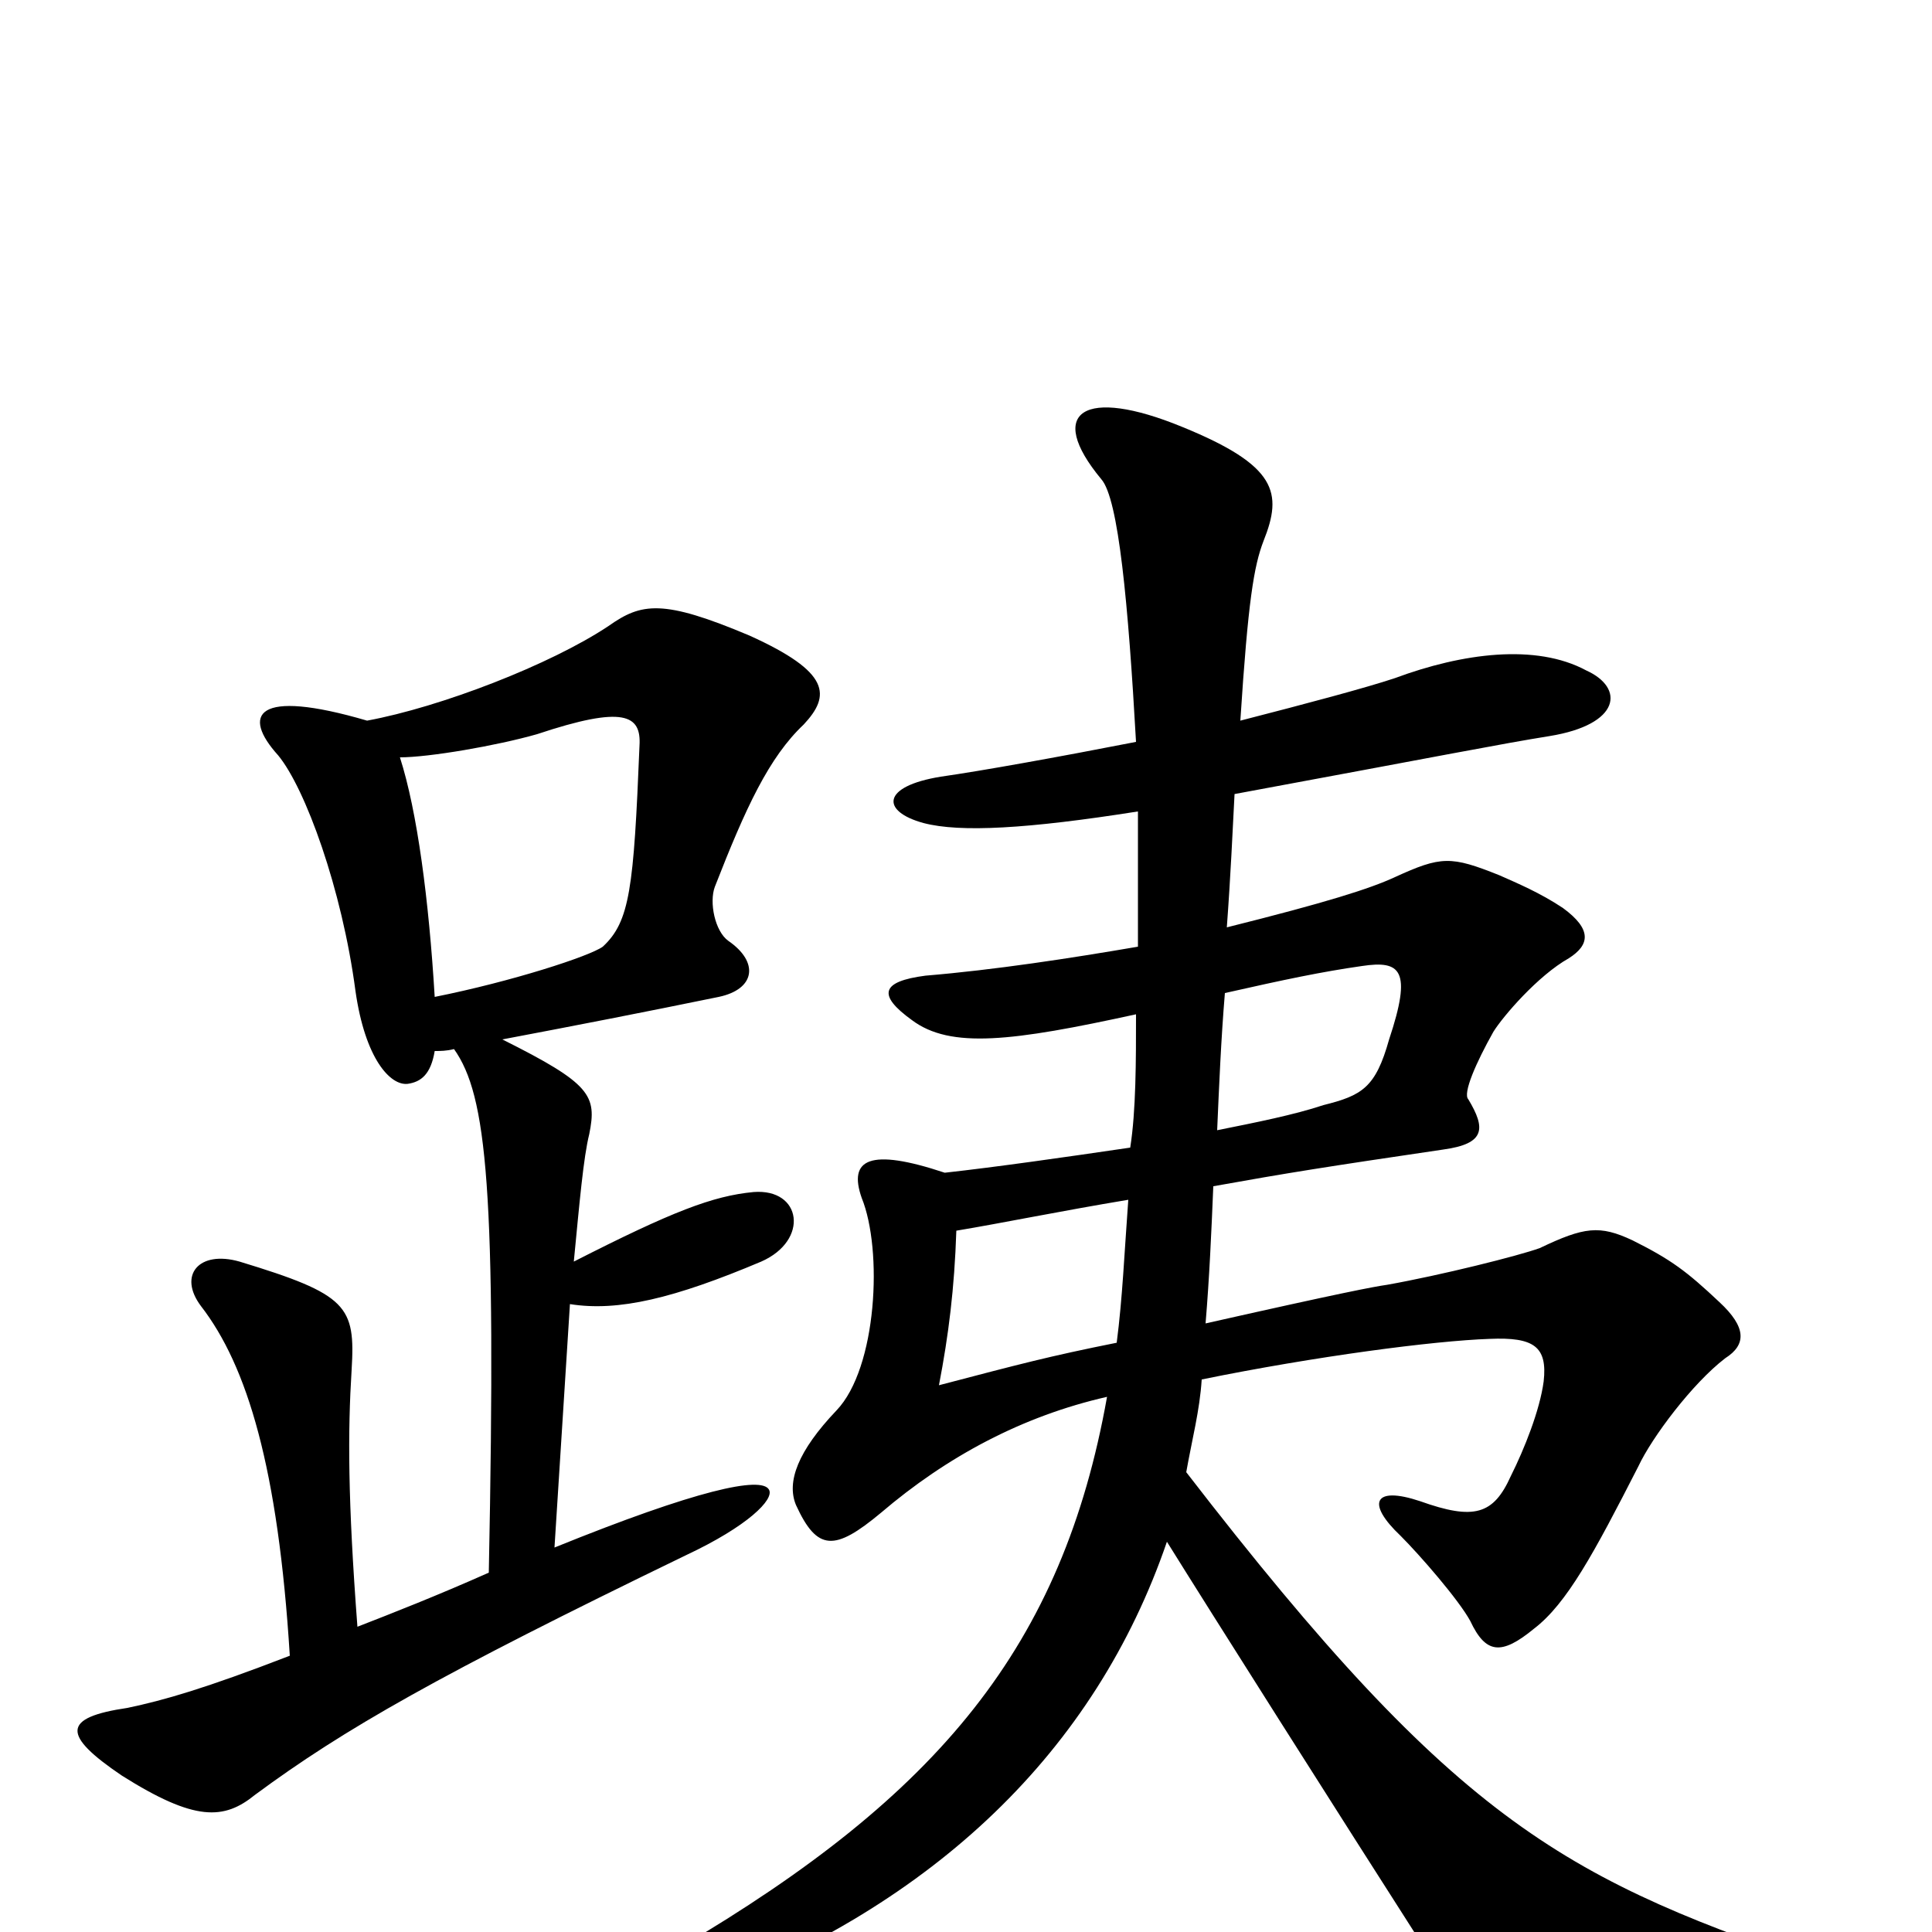 <svg xmlns="http://www.w3.org/2000/svg" viewBox="0 -1000 1000 1000">
	<path fill="#000000" d="M634 -486C665 -493 684 -497 705 -500C725 -503 731 -498 719 -462C712 -437 705 -433 685 -428C670 -423 650 -419 630 -415C631 -438 632 -462 634 -486ZM624 -315C626 -339 627 -362 628 -386C667 -393 686 -396 747 -405C769 -408 769 -416 760 -431C757 -434 764 -450 773 -466C778 -474 796 -495 812 -504C823 -511 824 -519 809 -530C797 -538 785 -543 776 -547C751 -557 746 -557 722 -546C709 -540 687 -533 635 -520C637 -547 638 -570 639 -589C747 -609 777 -615 802 -619C839 -625 841 -644 821 -653C795 -667 757 -662 722 -649C707 -644 677 -636 642 -627C646 -689 649 -707 654 -720C664 -745 661 -759 612 -779C561 -800 541 -787 570 -752C579 -742 584 -687 588 -616C547 -608 508 -601 487 -598C456 -593 456 -580 478 -574C497 -569 532 -571 589 -580C589 -557 589 -534 589 -510C554 -504 515 -498 479 -495C456 -492 454 -485 472 -472C492 -457 524 -461 588 -475C588 -451 588 -425 585 -406C551 -401 516 -396 489 -393C450 -406 439 -400 446 -380C457 -353 454 -292 433 -270C413 -249 407 -233 412 -221C423 -197 432 -197 456 -217C490 -246 529 -267 573 -277C550 -148 486 -71 352 8C323 25 328 44 361 32C484 -14 567 -94 604 -202C627 -165 691 -64 739 11C761 45 775 53 951 49C974 48 977 30 950 20C811 -27 756 -54 614 -238C617 -255 621 -270 622 -286C681 -298 742 -306 771 -307C794 -308 801 -303 799 -285C797 -270 789 -250 782 -236C773 -216 763 -213 735 -223C711 -231 707 -222 725 -205C735 -195 755 -172 761 -161C769 -144 777 -143 794 -157C811 -170 825 -196 848 -241C855 -256 876 -284 893 -297C904 -304 904 -313 890 -326C873 -342 865 -348 845 -358C828 -366 820 -365 797 -354C786 -350 746 -340 718 -335C711 -334 695 -331 624 -315ZM495 -363C519 -367 548 -373 584 -379C582 -352 581 -328 578 -305C543 -298 528 -294 486 -283C491 -309 494 -333 495 -363ZM225 -484C222 -534 216 -580 207 -608C222 -608 257 -614 278 -620C323 -635 332 -630 331 -614C328 -540 326 -523 312 -510C305 -505 265 -492 225 -484ZM253 -186C226 -174 203 -165 185 -158C180 -224 180 -259 182 -291C184 -324 180 -330 124 -347C103 -353 92 -340 104 -324C128 -293 144 -240 150 -143C106 -126 85 -120 66 -116C32 -111 32 -102 63 -81C101 -57 116 -58 132 -71C178 -105 227 -133 355 -195C387 -210 401 -224 398 -229C394 -236 361 -229 287 -199L295 -325C320 -321 349 -328 394 -347C419 -358 415 -385 390 -383C369 -381 348 -373 297 -347C300 -378 302 -401 305 -413C309 -433 306 -439 260 -462C297 -469 333 -476 372 -484C391 -488 393 -502 377 -513C370 -518 367 -533 370 -541C386 -582 398 -608 416 -625C430 -640 430 -652 388 -671C343 -690 332 -688 315 -676C285 -656 228 -634 190 -627C132 -644 125 -630 144 -609C158 -592 177 -540 184 -487C189 -452 202 -438 211 -439C218 -440 223 -444 225 -456C228 -456 231 -456 235 -457C252 -433 257 -385 253 -186Z"/>
</svg>